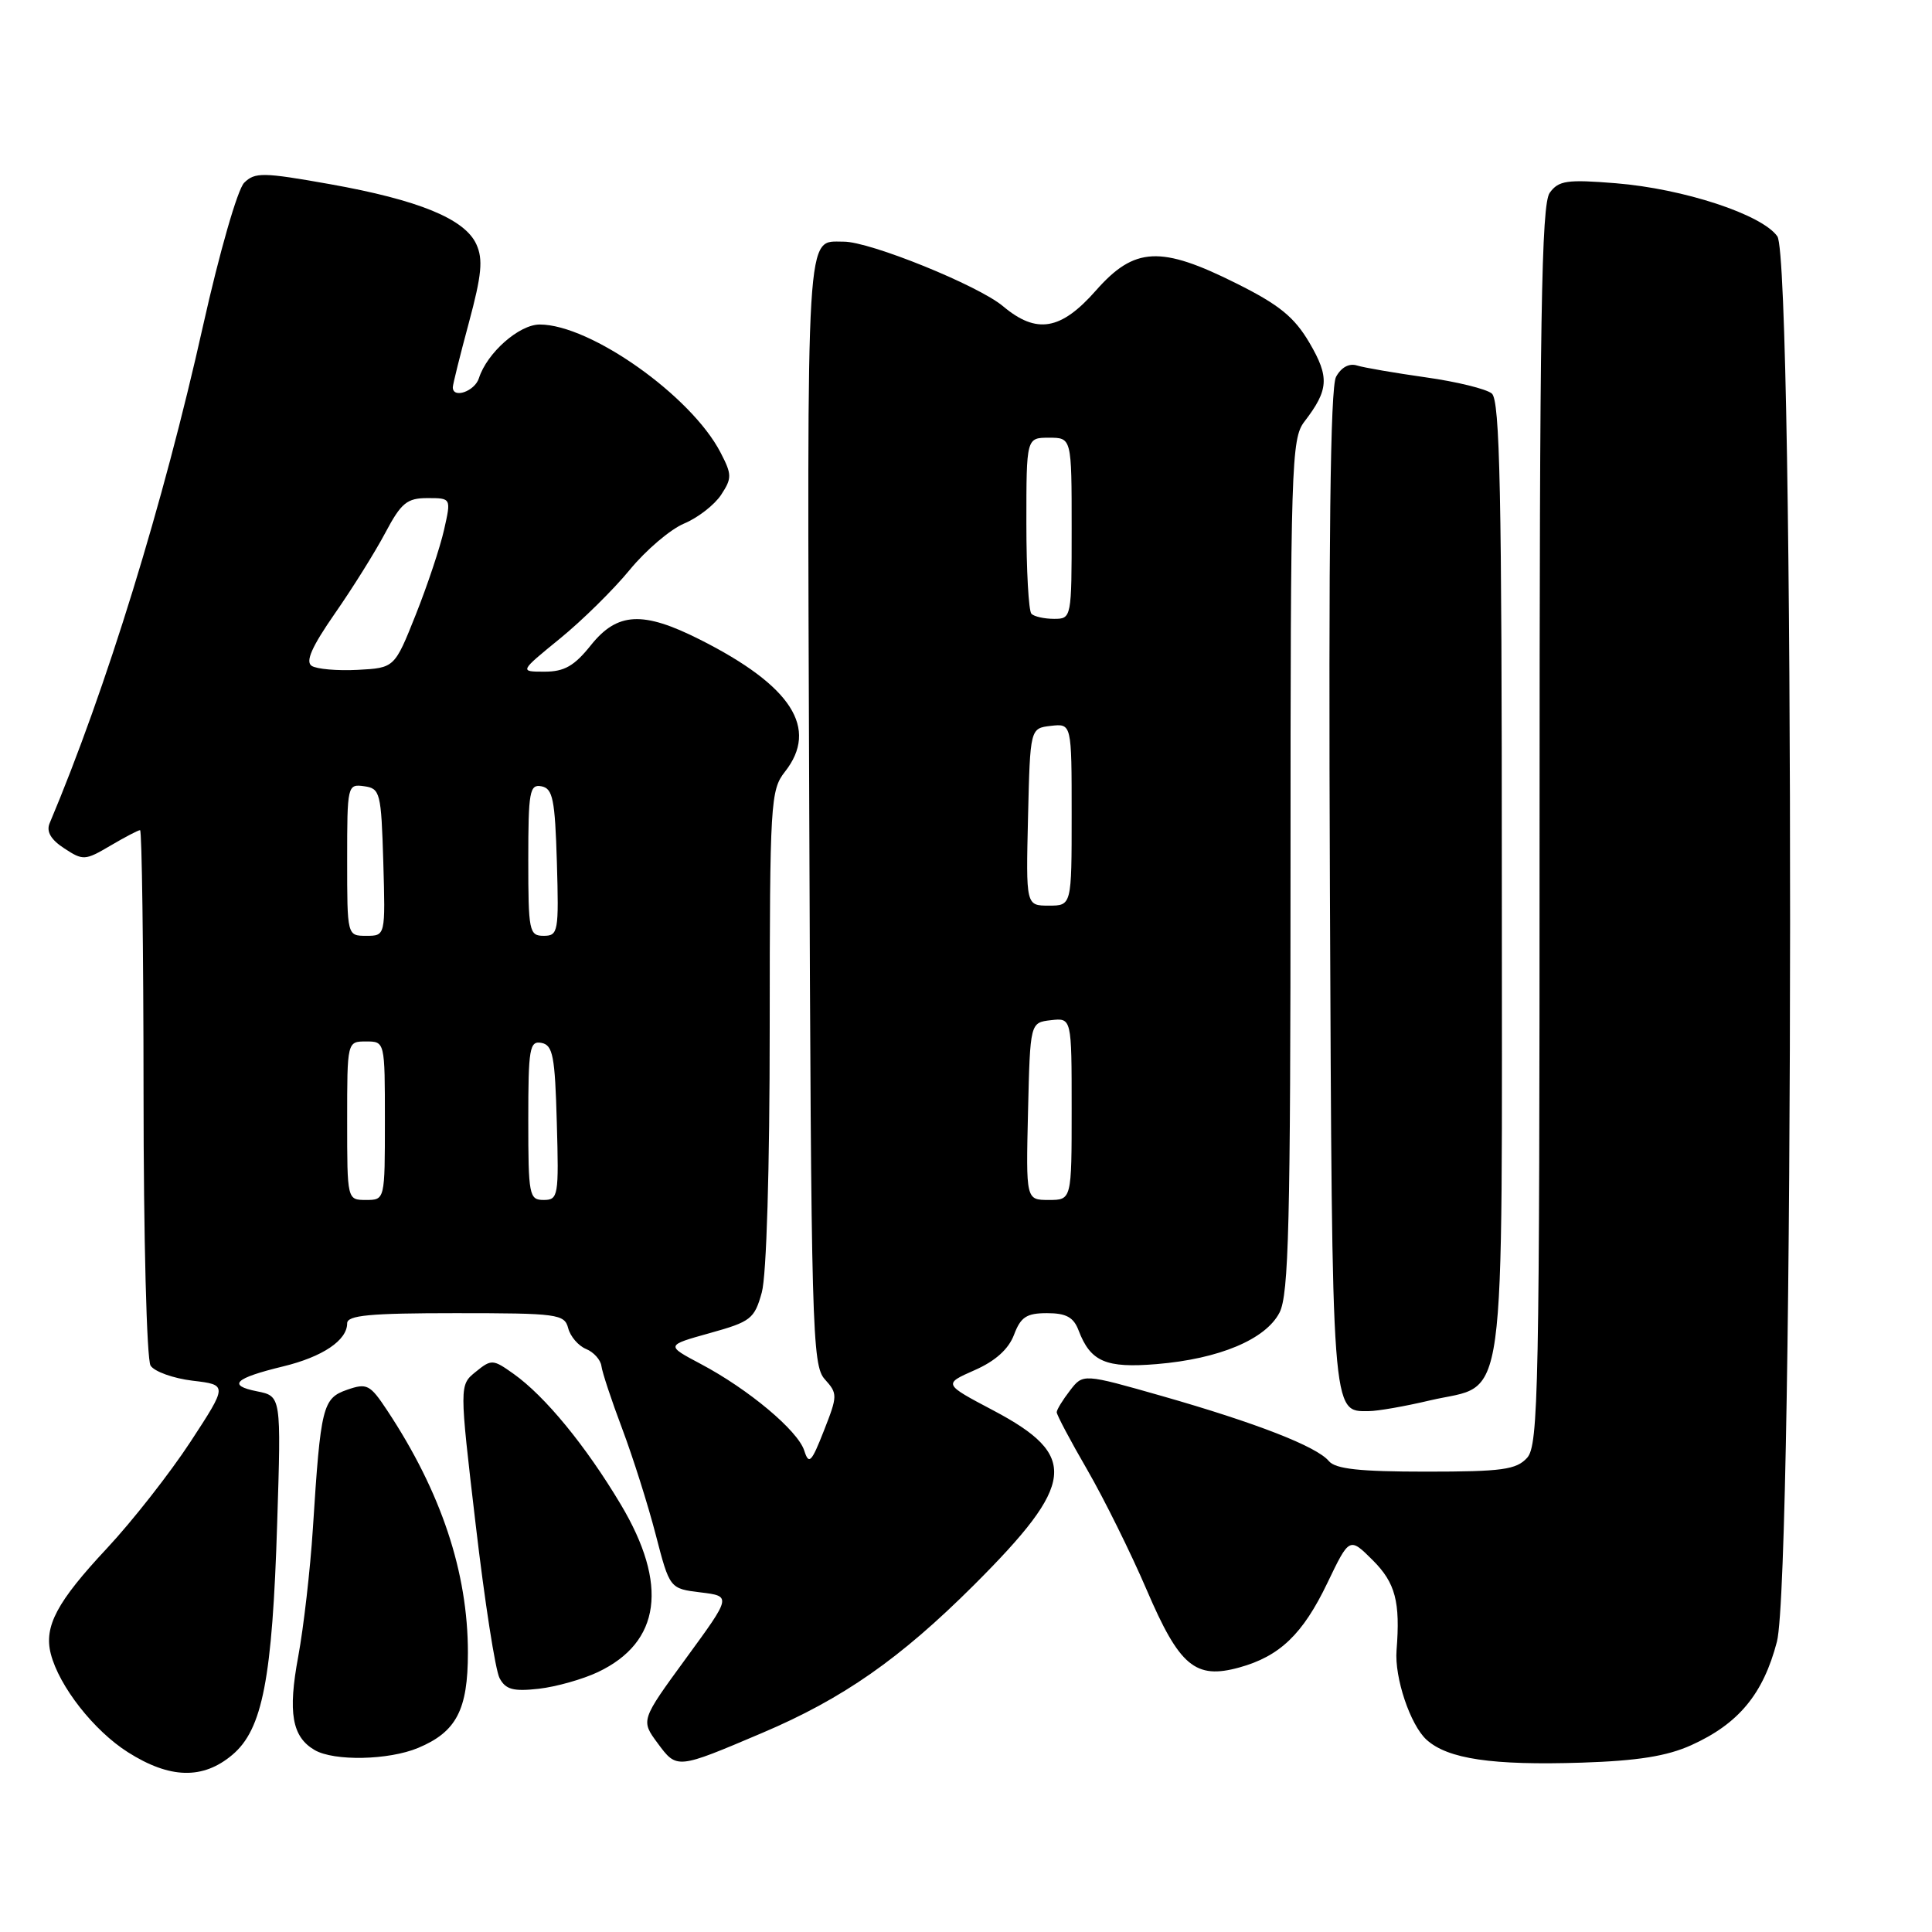 <?xml version="1.0" encoding="UTF-8" standalone="no"?>
<!DOCTYPE svg PUBLIC "-//W3C//DTD SVG 1.1//EN" "http://www.w3.org/Graphics/SVG/1.1/DTD/svg11.dtd" >
<svg xmlns="http://www.w3.org/2000/svg" xmlns:xlink="http://www.w3.org/1999/xlink" version="1.1" viewBox="0 0 256 256">
 <g >
 <path fill="currentColor"
d=" M 30.78 232.53 C 34.79 229.16 36.09 222.45 36.73 201.75 C 37.26 185.00 37.26 185.00 34.07 184.36 C 30.08 183.57 31.07 182.62 37.50 181.06 C 42.75 179.79 46.00 177.60 46.00 175.35 C 46.00 174.28 49.00 174.00 60.38 174.00 C 73.92 174.00 74.80 174.12 75.29 176.00 C 75.58 177.10 76.64 178.33 77.66 178.75 C 78.67 179.16 79.58 180.18 79.69 181.00 C 79.79 181.82 81.03 185.57 82.45 189.33 C 83.86 193.08 85.86 199.38 86.88 203.33 C 88.74 210.50 88.74 210.50 92.83 211.00 C 96.92 211.50 96.92 211.50 90.91 219.72 C 84.90 227.95 84.90 227.95 87.14 230.98 C 89.70 234.44 89.66 234.44 101.00 229.62 C 111.69 225.08 119.25 219.80 129.05 210.03 C 142.55 196.55 142.96 192.88 131.60 186.88 C 124.99 183.39 124.99 183.39 129.13 181.56 C 131.89 180.35 133.64 178.77 134.36 176.87 C 135.25 174.51 136.02 174.00 138.74 174.00 C 141.27 174.00 142.26 174.54 142.92 176.29 C 144.50 180.44 146.53 181.31 153.27 180.75 C 161.56 180.06 167.70 177.48 169.54 173.93 C 170.77 171.54 171.00 162.22 171.00 114.68 C 171.00 61.55 171.11 58.13 172.83 55.88 C 176.07 51.66 176.18 49.99 173.52 45.44 C 171.51 42.02 169.53 40.40 163.86 37.57 C 153.78 32.52 150.32 32.70 145.21 38.50 C 140.57 43.77 137.35 44.31 132.91 40.58 C 129.65 37.83 115.24 31.99 111.78 32.02 C 106.74 32.05 106.94 28.70 107.23 107.22 C 107.48 176.22 107.61 180.91 109.29 182.76 C 111.00 184.66 111.00 184.93 109.17 189.58 C 107.52 193.79 107.18 194.13 106.57 192.22 C 105.73 189.57 99.18 184.08 92.85 180.73 C 88.21 178.27 88.21 178.27 94.06 176.64 C 99.49 175.13 99.97 174.76 100.94 171.26 C 101.57 169.02 101.99 154.85 101.99 136.16 C 102.00 106.33 102.10 104.69 104.00 102.27 C 108.53 96.52 104.91 90.88 92.75 84.75 C 85.18 80.93 81.80 81.11 78.29 85.50 C 76.10 88.24 74.78 89.00 72.16 89.00 C 68.82 89.00 68.82 89.00 74.18 84.63 C 77.13 82.23 81.30 78.12 83.44 75.51 C 85.58 72.90 88.82 70.14 90.65 69.37 C 92.47 68.61 94.67 66.90 95.55 65.57 C 97.00 63.36 96.99 62.88 95.48 59.97 C 91.61 52.47 78.23 43.00 71.52 43.00 C 68.78 43.00 64.53 46.76 63.46 50.11 C 62.91 51.85 60.00 52.87 60.00 51.32 C 60.00 50.94 60.96 47.09 62.13 42.75 C 63.83 36.43 64.03 34.36 63.12 32.37 C 61.59 29.00 55.48 26.50 43.71 24.40 C 34.83 22.82 33.77 22.81 32.35 24.22 C 31.48 25.10 29.09 33.39 26.91 43.14 C 21.64 66.76 14.08 91.29 6.57 109.10 C 6.12 110.19 6.74 111.26 8.51 112.41 C 11.00 114.05 11.28 114.03 14.62 112.06 C 16.54 110.93 18.31 110.00 18.56 110.00 C 18.80 110.00 19.01 125.64 19.02 144.75 C 19.02 164.01 19.44 180.14 19.95 180.95 C 20.45 181.74 22.96 182.64 25.52 182.95 C 30.17 183.50 30.17 183.50 25.23 191.06 C 22.51 195.21 17.54 201.55 14.18 205.15 C 7.54 212.25 5.80 215.51 6.73 219.14 C 7.83 223.44 12.44 229.32 16.95 232.18 C 22.50 235.70 26.88 235.82 30.78 232.53 Z  M 224.09 231.25 C 230.38 228.41 233.64 224.47 235.45 217.54 C 237.74 208.72 237.80 34.59 235.51 31.32 C 233.48 28.42 223.09 25.01 214.10 24.28 C 207.64 23.76 206.53 23.92 205.35 25.54 C 204.24 27.05 204.00 42.11 204.00 109.36 C 204.00 184.24 203.86 191.50 202.35 193.17 C 200.92 194.74 199.05 195.00 188.97 195.00 C 180.14 195.00 176.96 194.65 176.08 193.60 C 174.48 191.67 166.46 188.55 154.00 184.99 C 143.51 182.00 143.51 182.00 141.78 184.25 C 140.82 185.49 140.03 186.78 140.02 187.12 C 140.01 187.46 141.83 190.90 144.07 194.76 C 146.30 198.62 149.84 205.77 151.93 210.64 C 156.28 220.79 158.39 222.56 164.21 220.95 C 169.57 219.47 172.62 216.55 175.87 209.78 C 178.81 203.66 178.81 203.66 181.91 206.75 C 184.90 209.74 185.56 212.25 185.05 218.67 C 184.76 222.29 186.87 228.57 189.03 230.53 C 191.84 233.07 197.72 233.94 209.59 233.56 C 216.98 233.32 220.87 232.70 224.09 231.25 Z  M 55.40 231.61 C 60.47 229.49 62.00 226.57 62.00 218.99 C 62.00 208.33 58.45 197.68 51.30 186.88 C 49.03 183.45 48.62 183.24 46.00 184.15 C 42.75 185.28 42.49 186.34 41.46 202.50 C 41.11 208.00 40.23 215.64 39.52 219.48 C 38.13 226.94 38.69 230.14 41.69 231.89 C 44.27 233.39 51.49 233.24 55.40 231.61 Z  M 79.23 221.56 C 87.55 217.61 88.59 209.96 82.25 199.34 C 77.62 191.58 72.23 185.01 68.05 182.04 C 65.32 180.10 65.12 180.08 63.04 181.77 C 60.86 183.53 60.86 183.53 63.03 202.01 C 64.22 212.18 65.64 221.34 66.20 222.37 C 67.00 223.87 68.01 224.15 71.39 223.77 C 73.69 223.51 77.22 222.51 79.23 221.56 Z  M 189.48 185.56 C 199.82 183.13 199.00 189.04 199.00 116.51 C 199.00 65.15 198.75 53.04 197.67 52.14 C 196.94 51.54 193.01 50.57 188.92 50.00 C 184.84 49.42 180.74 48.72 179.81 48.43 C 178.76 48.10 177.71 48.68 177.03 49.94 C 176.27 51.36 176.03 71.77 176.22 117.83 C 176.52 188.22 176.43 187.02 181.37 186.98 C 182.54 186.98 186.19 186.34 189.48 185.56 Z  M 46.00 148.50 C 46.00 138.00 46.00 138.00 48.50 138.00 C 51.00 138.00 51.00 138.00 51.00 148.50 C 51.00 159.00 51.00 159.00 48.50 159.00 C 46.00 159.00 46.00 159.00 46.00 148.50 Z  M 70.00 148.43 C 70.00 138.90 70.17 137.89 71.75 138.19 C 73.26 138.48 73.54 139.94 73.78 148.76 C 74.06 158.49 73.97 159.00 72.03 159.00 C 70.12 159.00 70.00 158.39 70.00 148.43 Z  M 136.22 147.25 C 136.50 135.50 136.50 135.50 139.25 135.18 C 142.00 134.87 142.00 134.87 142.00 146.93 C 142.00 159.00 142.00 159.00 138.97 159.00 C 135.94 159.00 135.94 159.00 136.22 147.25 Z  M 46.00 113.93 C 46.00 104.06 46.04 103.87 48.25 104.18 C 50.38 104.48 50.51 105.00 50.79 114.25 C 51.07 124.00 51.07 124.00 48.54 124.00 C 46.00 124.00 46.00 124.00 46.00 113.93 Z  M 70.00 113.93 C 70.00 104.87 70.18 103.89 71.75 104.19 C 73.25 104.48 73.54 105.92 73.79 114.26 C 74.06 123.48 73.96 124.00 72.04 124.00 C 70.12 124.00 70.00 123.39 70.00 113.93 Z  M 136.22 108.25 C 136.50 96.50 136.50 96.50 139.25 96.18 C 142.00 95.87 142.00 95.87 142.00 107.93 C 142.00 120.00 142.00 120.00 138.97 120.00 C 135.94 120.00 135.94 120.00 136.22 108.25 Z  M 41.30 88.23 C 40.44 87.67 41.32 85.69 44.36 81.31 C 46.71 77.94 49.72 73.12 51.06 70.59 C 53.16 66.63 53.93 66.00 56.64 66.00 C 59.79 66.00 59.79 66.00 58.84 70.20 C 58.32 72.52 56.63 77.58 55.09 81.45 C 52.28 88.50 52.28 88.50 47.39 88.76 C 44.70 88.90 41.96 88.66 41.30 88.23 Z  M 136.67 81.33 C 136.30 80.97 136.00 75.57 136.00 69.33 C 136.00 58.00 136.00 58.00 139.00 58.00 C 142.00 58.00 142.00 58.00 142.00 70.00 C 142.00 81.90 141.98 82.00 139.67 82.00 C 138.38 82.00 137.03 81.70 136.67 81.33 Z "/>
</g>
</svg>